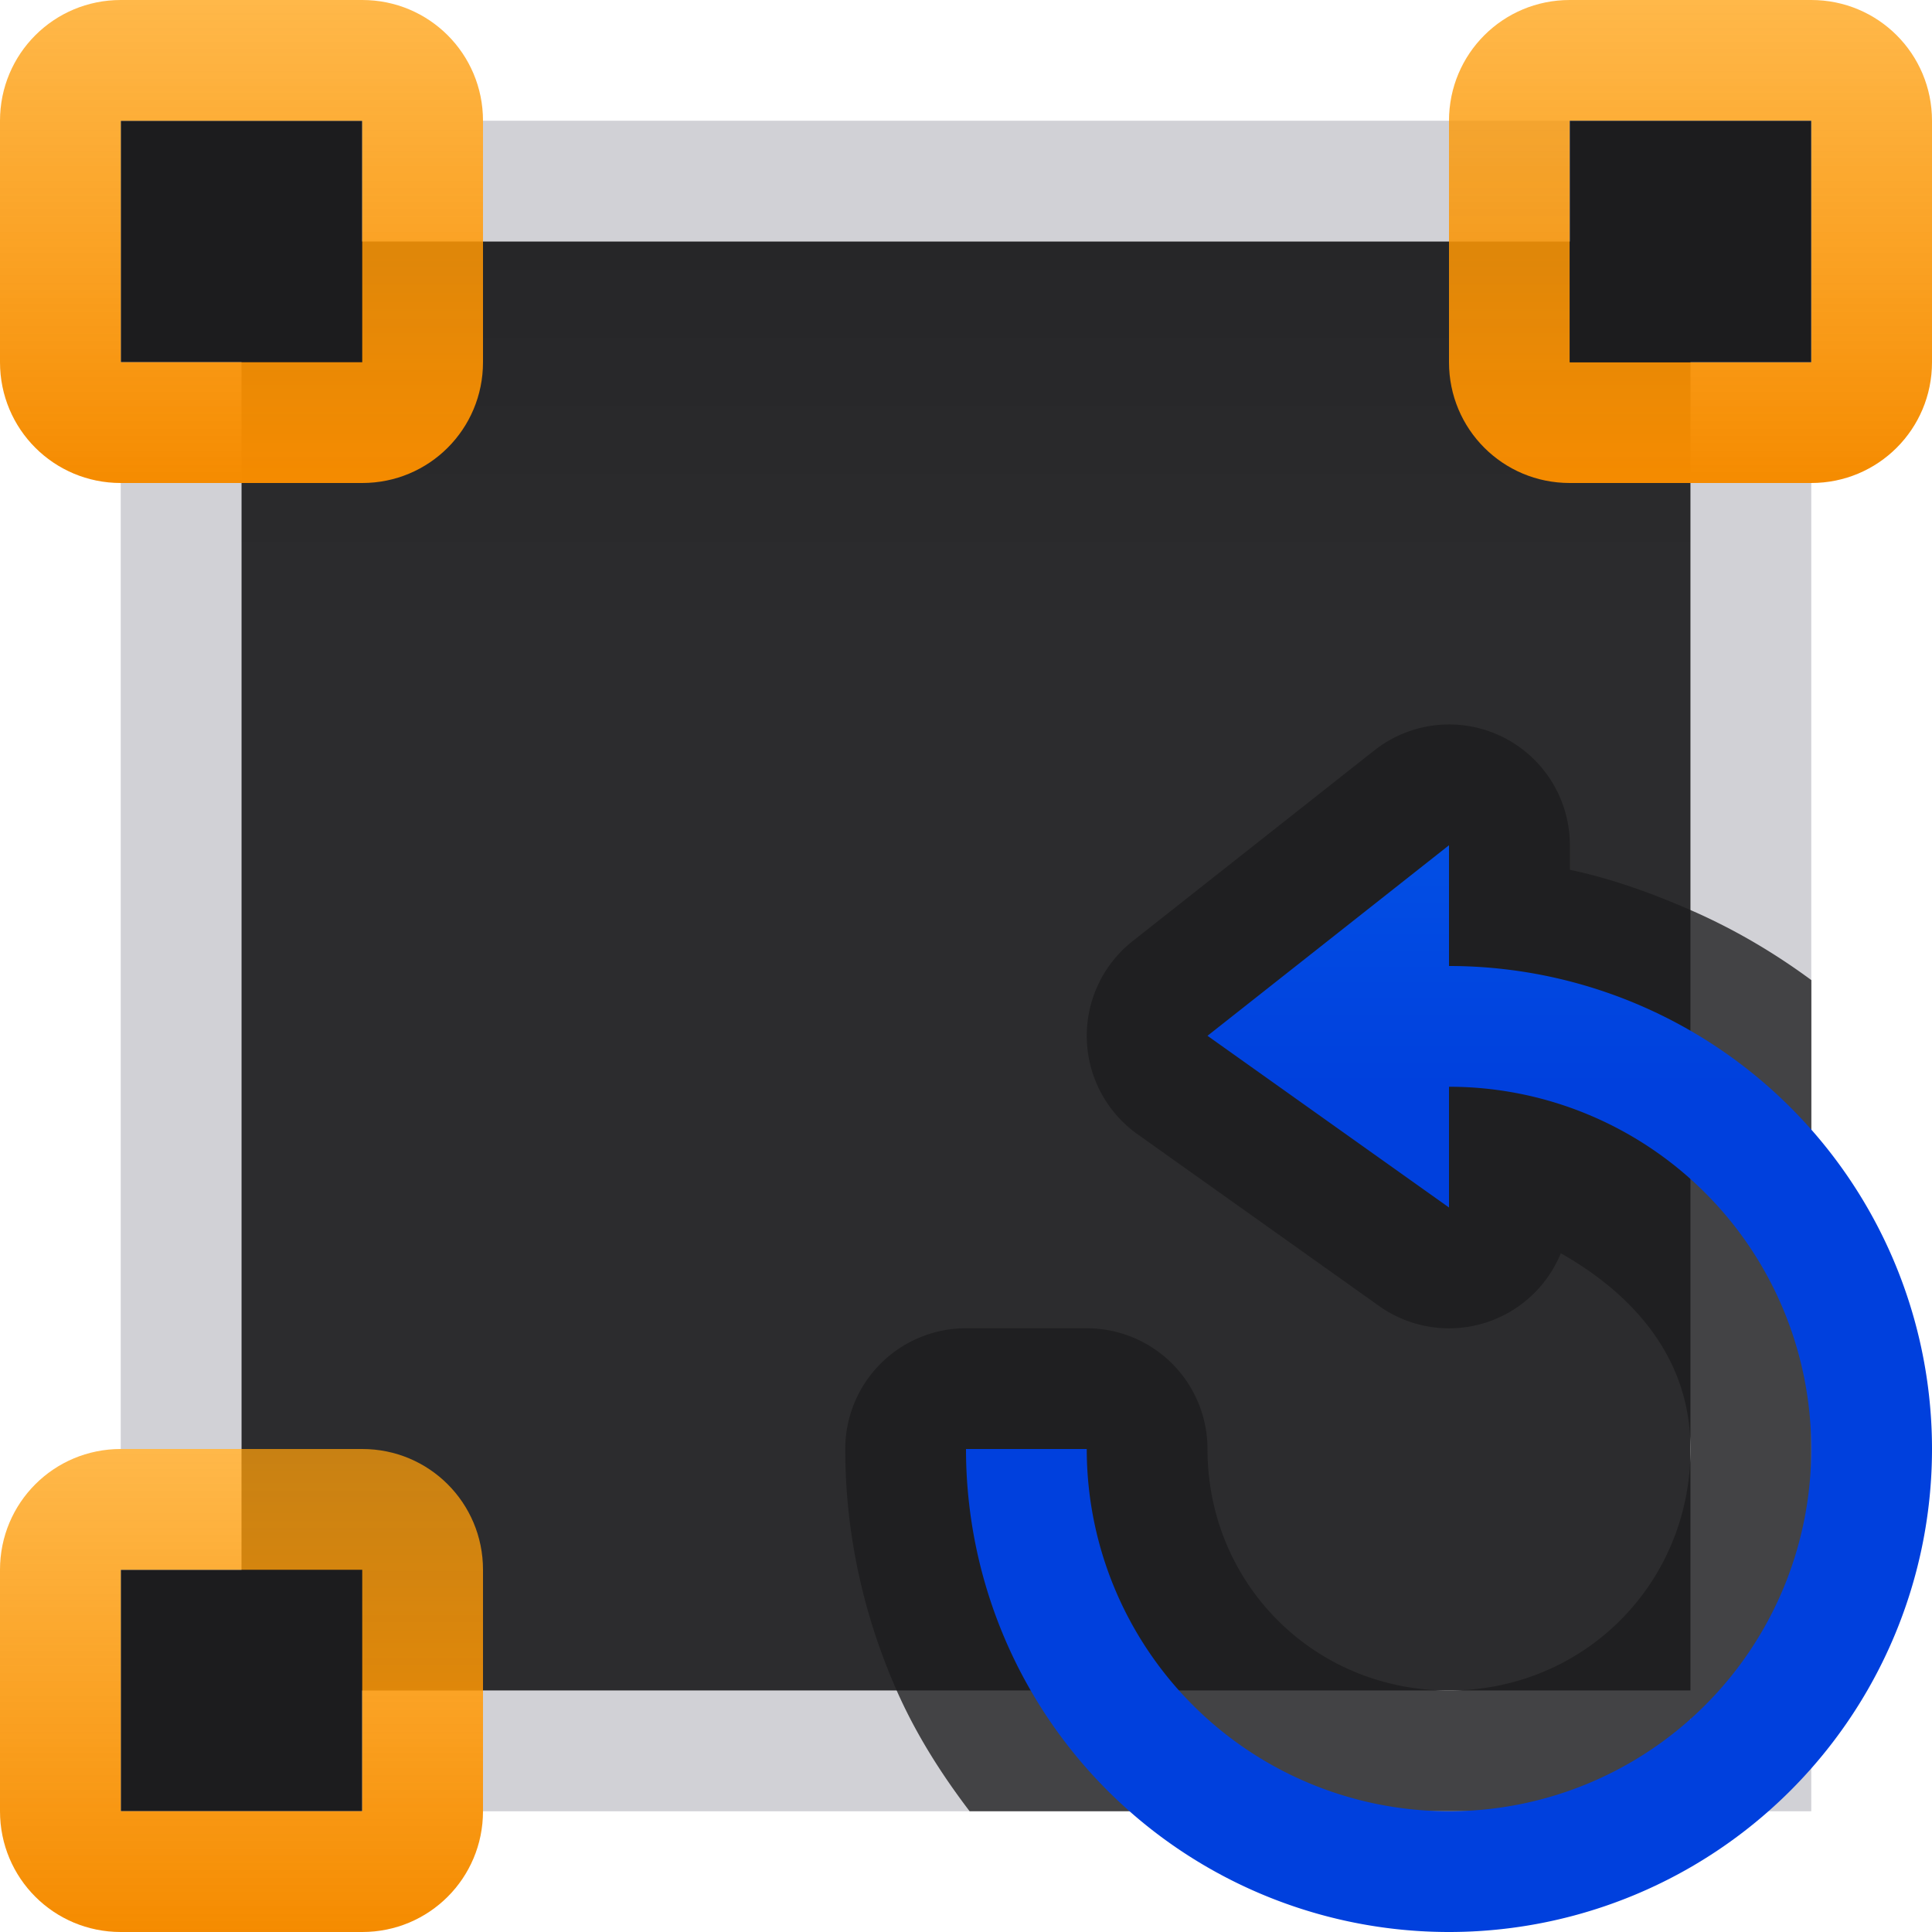 <svg height="16" viewBox="0 0 16 16" width="16" xmlns="http://www.w3.org/2000/svg" xmlns:xlink="http://www.w3.org/1999/xlink"><linearGradient id="a"><stop offset="0" stop-color="#f58b00"/><stop offset="1" stop-color="#ff9f0a" stop-opacity=".74"/></linearGradient><linearGradient id="b" gradientUnits="userSpaceOnUse" x1="15" x2="15" xlink:href="#a" y1="4" y2="0"/><linearGradient id="c" gradientUnits="userSpaceOnUse" x1="3" x2="3" xlink:href="#a" y1="4" y2="0"/><linearGradient id="d" gradientUnits="userSpaceOnUse" x1="3" x2="3" xlink:href="#a" y1="16" y2="12"/><linearGradient id="e" gradientUnits="userSpaceOnUse" x1="87" x2="87" y1="9" y2="0"><stop offset="0" stop-color="#0040dd"/><stop offset="1" stop-color="#0a84ff"/></linearGradient><linearGradient id="f" gradientUnits="userSpaceOnUse" x1="41.035" x2="41.035" y1="8.337" y2="-3.663"><stop offset="0" stop-color="#2c2c2e"/><stop offset=".25" stop-color="#2c2c2e"/><stop offset="1" stop-color="#1c1c1e"/></linearGradient><path d="m4 1v1h8 1v-1h-1zm-3 3v4.029 3.971h1v-4.574-3.426zm13 0v3.537 7.463h1v-6.883-4.117zm-10 10v1h3.426.457 1.117 5v-1h-5-.537-1.037z" fill="#d1d1d6"/><path d="m2 2v12h12v-12z" fill="url(#f)"/><g fill="#1c1c1e"><path d="m11.971 6a1 1 0 0 0 -.59.215l-2 1.578a1 1 0 0 0 .039 1.6l2 1.422a1 1 0 0 0 1.506-.436c.603.342 1.074.869 1.074 1.621 0 1.116-.884 2-2 2s-2-.884-2-2a1 1 0 0 0 -1-1h-1a1 1 0 0 0 -1 1c0 .711.155 1.386.426 2 .159.36.368.69.604 1h.971 3 2v-.766h1v-1.234-4.883c-.309-.228-.642-.424-1-.58-.32-.14-.651-.26-1-.334v-.203a1 1 0 0 0 -1.029-1z" fill-opacity=".784"/><path d="m1 1h2v2h-2z"/><path d="m1 13h2v2h-2z"/></g><path d="m13 0c-.554 0-1 .446-1 1v2c0 .554.446 1 1 1h2c.554 0 1-.446 1-1v-2c0-.554-.446-1-1-1zm0 1h2v2h-2z" fill="url(#b)"/><path d="m13 1h2v2h-2z" fill="#1c1c1e"/><path d="m1 0c-.554 0-1 .446-1 1v2c0 .554.446 1 1 1h2c.554 0 1-.446 1-1v-2c0-.554-.446-1-1-1zm0 1h2v2h-2z" fill="url(#c)"/><path d="m1 12c-.554 0-1 .446-1 1v2c0 .554.446 1 1 1h2c.554 0 1-.446 1-1v-2c0-.554-.446-1-1-1zm0 1h2v2h-2z" fill="url(#d)"/><path d="m12 7-2 1.578 2 1.422v-1a3 3 0 0 1 3 3 3 3 0 0 1 -3 3 3 3 0 0 1 -3-3h-1a4 4 0 0 0 4 4 4 4 0 0 0 4-4 4 4 0 0 0 -4-4z" fill="url(#e)"/></svg>